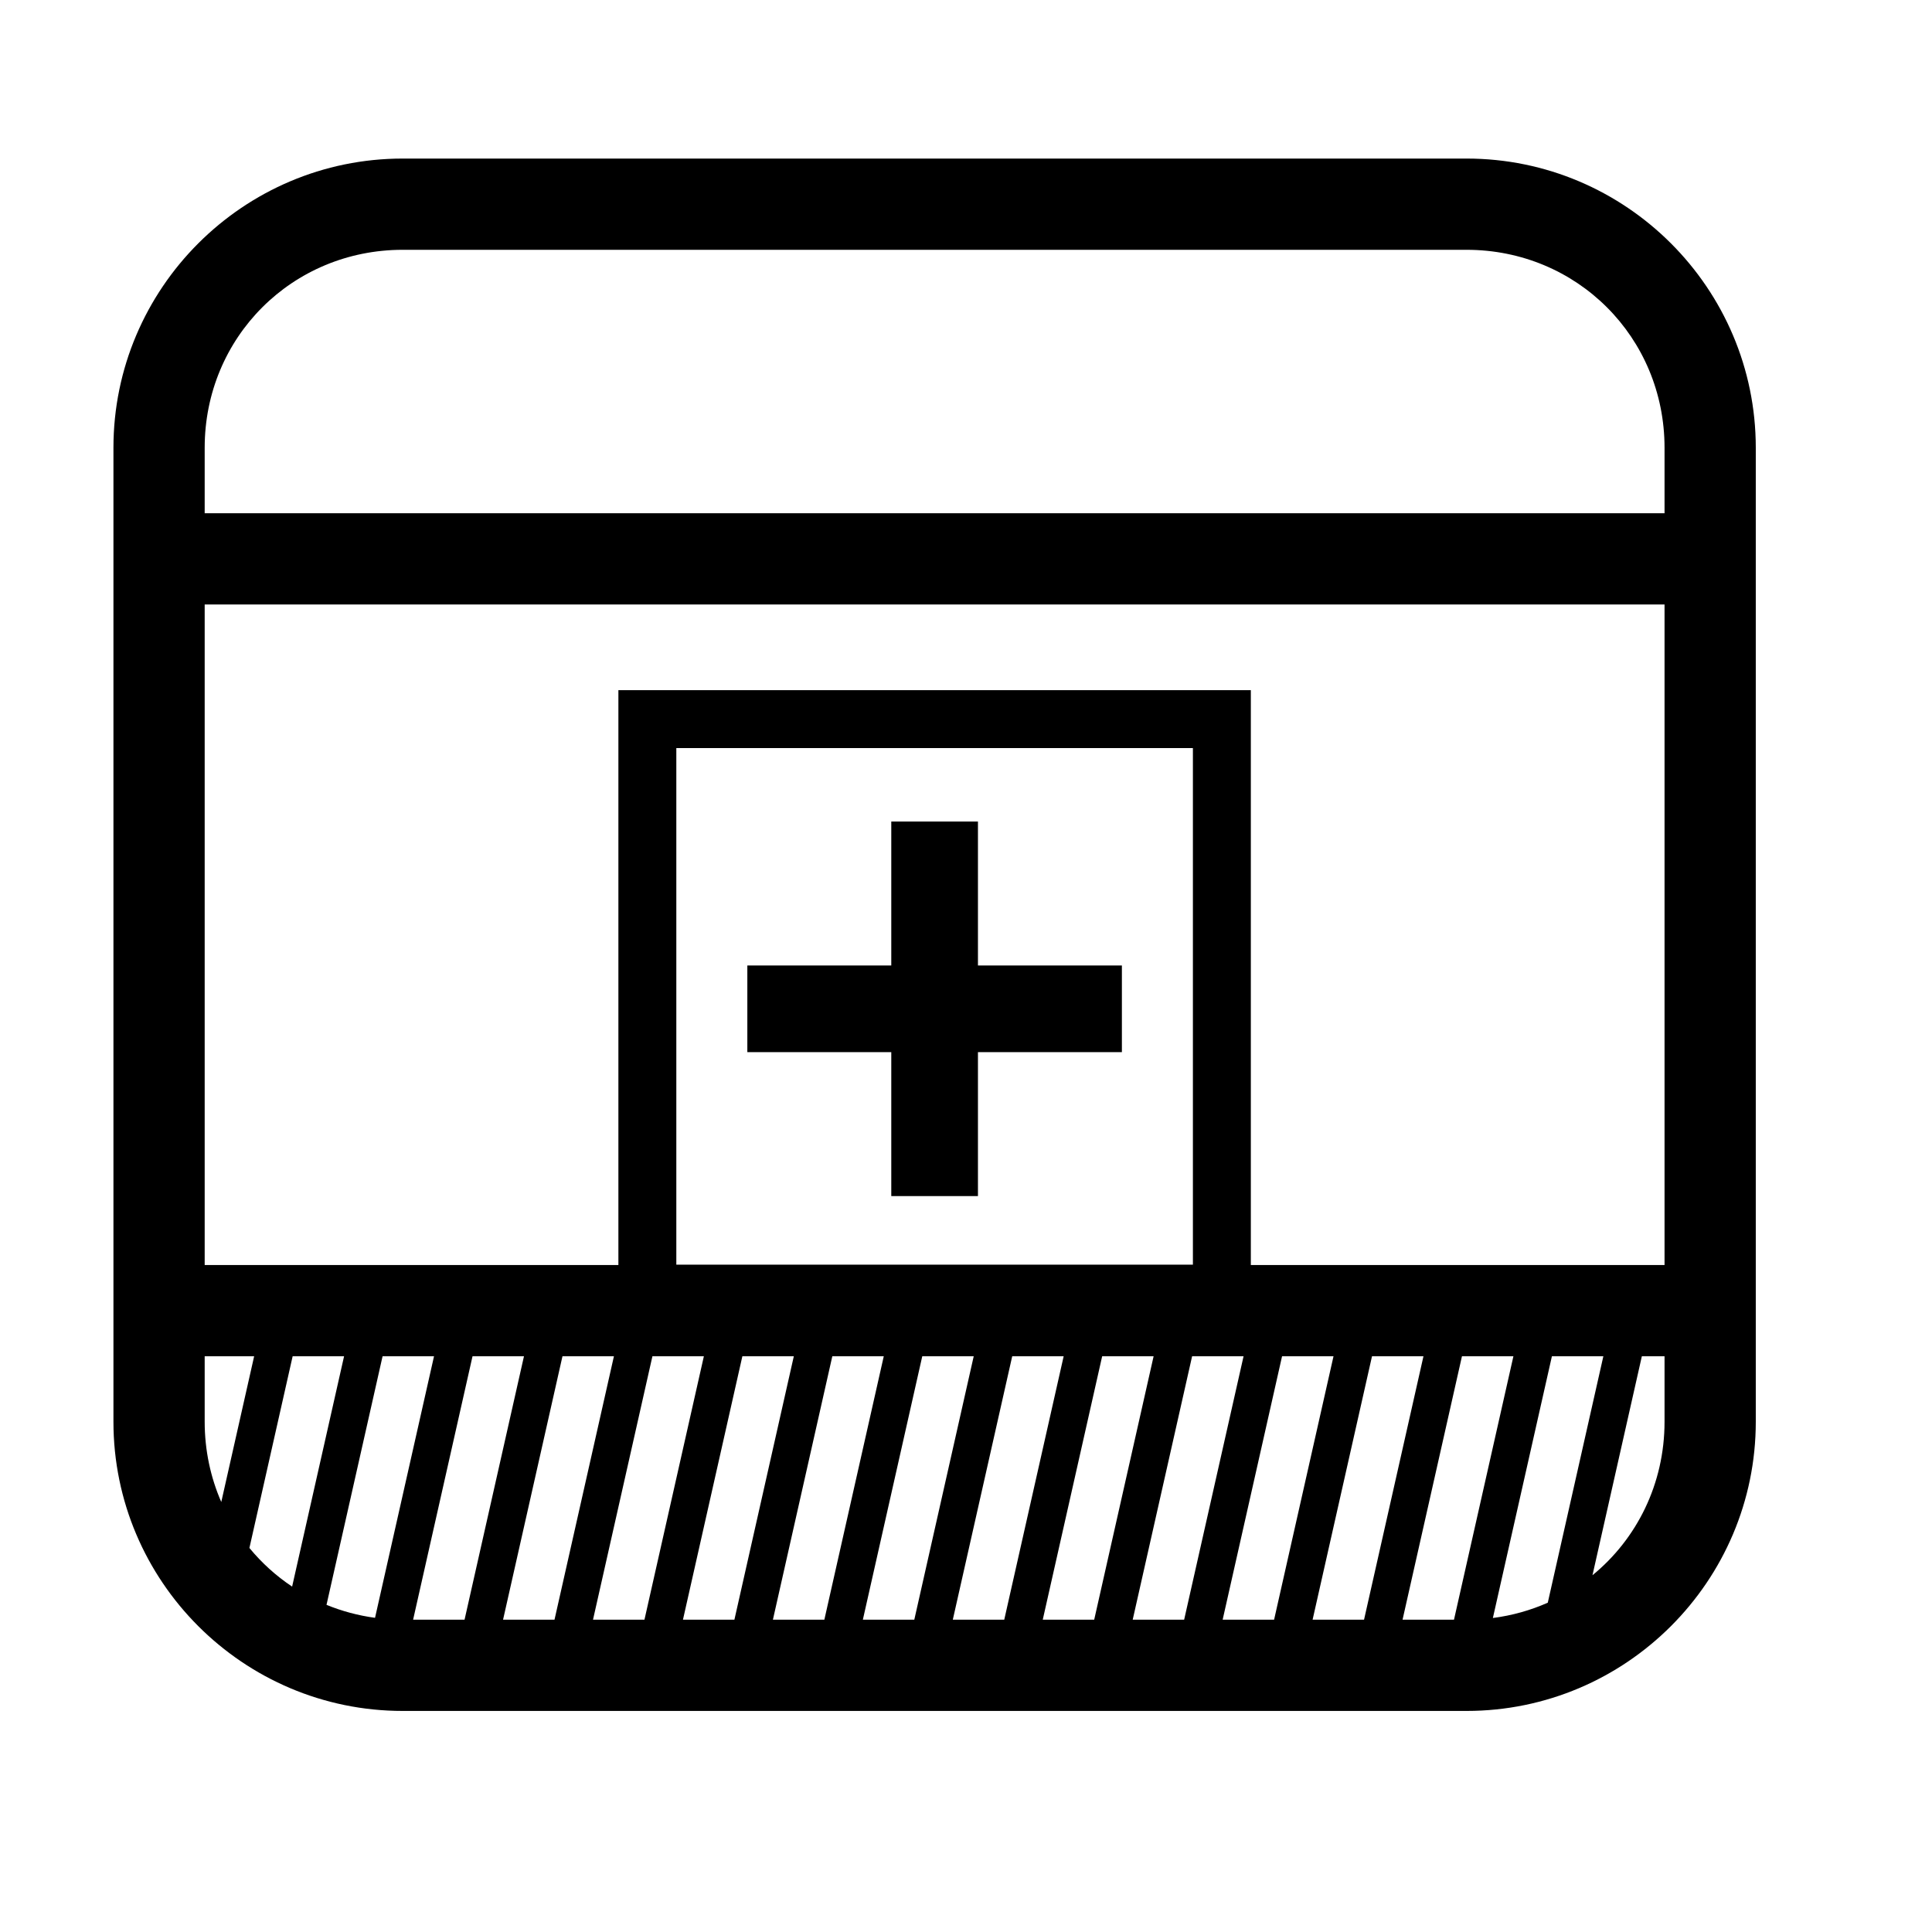 <?xml version="1.0" encoding="UTF-8" standalone="no"?>
<svg
   xmlns:dc="http://purl.org/dc/elements/1.1/"
   xmlns:cc="http://creativecommons.org/ns#"
   xmlns:rdf="http://www.w3.org/1999/02/22-rdf-syntax-ns#"
   xmlns:svg="http://www.w3.org/2000/svg"
   xmlns="http://www.w3.org/2000/svg"
   xmlns:sodipodi="http://sodipodi.sourceforge.net/DTD/sodipodi-0.dtd"
   xmlns:inkscape="http://www.inkscape.org/namespaces/inkscape"
   version="1.1"
   id="svg3891"
   height="2048"
   width="2048"
   sodipodi:docname="subchoreography-collapsed.svg"
   inkscape:version="0.92.3 (2405546, 2018-03-11)">
  <sodipodi:namedview
     pagecolor="#ffffff"
     bordercolor="#666666"
     borderopacity="1"
     objecttolerance="10"
     gridtolerance="10"
     guidetolerance="10"
     inkscape:pageopacity="0"
     inkscape:pageshadow="2"
     inkscape:window-width="1920"
     inkscape:window-height="1147"
     id="namedview8"
     showgrid="false"
     showguides="false"
     inkscape:zoom="0.32593203"
     inkscape:cx="611.15149"
     inkscape:cy="843.37118"
     inkscape:window-x="1672"
     inkscape:window-y="-8"
     inkscape:window-maximized="1"
     inkscape:current-layer="layer1-6" />
  <defs
     id="defs3893" />
  <g
     transform="translate(0,995.638)"
     id="layer1">
    <g
       id="layer1-6"
       transform="matrix(96.753,0,0,96.753,55.328,-100816.34)">
      <path
         style="color:#000000;font-style:normal;font-variant:normal;font-weight:normal;font-stretch:normal;font-size:medium;line-height:normal;font-family:sans-serif;text-indent:0;text-align:start;text-decoration:none;text-decoration-line:none;text-decoration-style:solid;text-decoration-color:#000000;letter-spacing:normal;word-spacing:normal;text-transform:none;writing-mode:lr-tb;direction:ltr;baseline-shift:baseline;text-anchor:start;white-space:normal;clip-rule:nonzero;display:inline;overflow:visible;visibility:visible;opacity:1;isolation:auto;mix-blend-mode:normal;color-interpolation:sRGB;color-interpolation-filters:linearRGB;solid-color:#000000;solid-opacity:1;fill:#000000;fill-opacity:1;fill-rule:nonzero;stroke:none;stroke-width:100;stroke-linecap:round;stroke-linejoin:round;stroke-miterlimit:4;stroke-dasharray:none;stroke-dashoffset:0;stroke-opacity:1;color-rendering:auto;image-rendering:auto;shape-rendering:auto;text-rendering:auto;enable-background:accumulate"
         d="M 441.205 173.578 C 266.479 173.578 124.303 315.747 124.303 490.473 L 124.303 1557.477 C 124.303 1732.203 266.479 1874.381 441.205 1874.381 L 1606.775 1874.381 C 1781.501 1874.381 1923.68 1732.203 1923.68 1557.477 L 1923.68 490.473 C 1923.68 315.747 1781.501 173.578 1606.775 173.578 L 441.205 173.578 z M 441.205 273.543 L 1606.775 273.543 C 1727.831 273.543 1823.715 369.425 1823.715 490.473 L 1823.715 562.146 L 224.268 562.146 L 224.268 490.473 C 224.268 369.425 320.149 273.543 441.205 273.543 z M 224.268 662.146 L 1823.715 662.146 L 1823.715 1385.809 L 1370.449 1385.809 L 1370.449 755.982 L 677.535 755.982 L 677.535 787.719 L 677.535 1385.809 L 224.268 1385.809 L 224.268 662.146 z M 741.008 819.453 L 1306.977 819.453 L 1306.977 1385.42 L 741.008 1385.42 L 741.008 819.453 z M 976.514 899.951 L 976.514 947.438 L 976.514 1057.658 L 866.289 1057.658 L 818.809 1057.658 L 818.809 1152.621 L 866.289 1152.621 L 976.514 1152.621 L 976.514 1262.842 L 976.514 1310.32 L 1071.471 1310.32 L 1071.471 1262.842 L 1071.471 1152.621 L 1181.695 1152.621 L 1229.176 1152.621 L 1229.176 1057.658 L 1181.695 1057.658 L 1071.471 1057.658 L 1071.471 947.438 L 1071.471 899.951 L 976.514 899.951 z M 224.268 1485.811 L 278.457 1485.811 L 242.451 1645.469 C 230.751 1618.66 224.268 1588.922 224.268 1557.477 L 224.268 1485.811 z M 320.641 1485.811 L 376.982 1485.811 L 320.072 1738.154 C 302.44 1726.408 286.676 1712.14 273.277 1695.828 L 320.641 1485.811 z M 419.166 1485.811 L 475.533 1485.811 L 410.904 1772.361 C 392.288 1769.831 374.471 1764.999 357.744 1758.15 L 419.166 1485.811 z M 517.717 1485.811 L 574.082 1485.811 L 508.99 1774.416 L 452.625 1774.416 L 517.717 1485.811 z M 616.266 1485.811 L 672.633 1485.811 L 607.541 1774.416 L 551.174 1774.416 L 616.266 1485.811 z M 714.814 1485.811 L 771.182 1485.811 L 706.092 1774.416 L 649.725 1774.416 L 714.814 1485.811 z M 813.363 1485.811 L 869.73 1485.811 L 804.639 1774.416 L 748.273 1774.416 L 813.363 1485.811 z M 911.914 1485.811 L 968.281 1485.811 L 903.191 1774.416 L 846.822 1774.416 L 911.914 1485.811 z M 1010.463 1485.811 L 1066.83 1485.811 L 1001.738 1774.416 L 945.373 1774.416 L 1010.463 1485.811 z M 1109.014 1485.811 L 1165.379 1485.811 L 1100.289 1774.416 L 1043.922 1774.416 L 1109.014 1485.811 z M 1207.562 1485.811 L 1263.928 1485.811 L 1198.838 1774.416 L 1142.471 1774.416 L 1207.562 1485.811 z M 1306.109 1485.811 L 1362.477 1485.811 L 1297.387 1774.416 L 1241.022 1774.416 L 1306.109 1485.811 z M 1404.66 1485.811 L 1461.025 1485.811 L 1395.936 1774.416 L 1339.568 1774.416 L 1404.66 1485.811 z M 1503.209 1485.811 L 1559.576 1485.811 L 1494.484 1774.416 L 1438.119 1774.416 L 1503.209 1485.811 z M 1601.76 1485.811 L 1658.125 1485.811 L 1593.033 1774.416 L 1536.668 1774.416 L 1601.76 1485.811 z M 1700.309 1485.811 L 1756.674 1485.811 L 1695.785 1755.793 C 1677.044 1764.087 1656.854 1769.816 1635.637 1772.559 L 1700.309 1485.811 z M 1798.857 1485.811 L 1823.715 1485.811 L 1823.715 1557.477 C 1823.715 1625.82 1793.149 1686.134 1744.752 1725.707 L 1798.857 1485.811 z "
         transform="matrix(0.01,0,0,0.01,-0.572,1031.708)"
         id="rect3804" />
      <g
         id="g37"
         transform="translate(0,0.146)" />
    </g>
  </g>
</svg>
